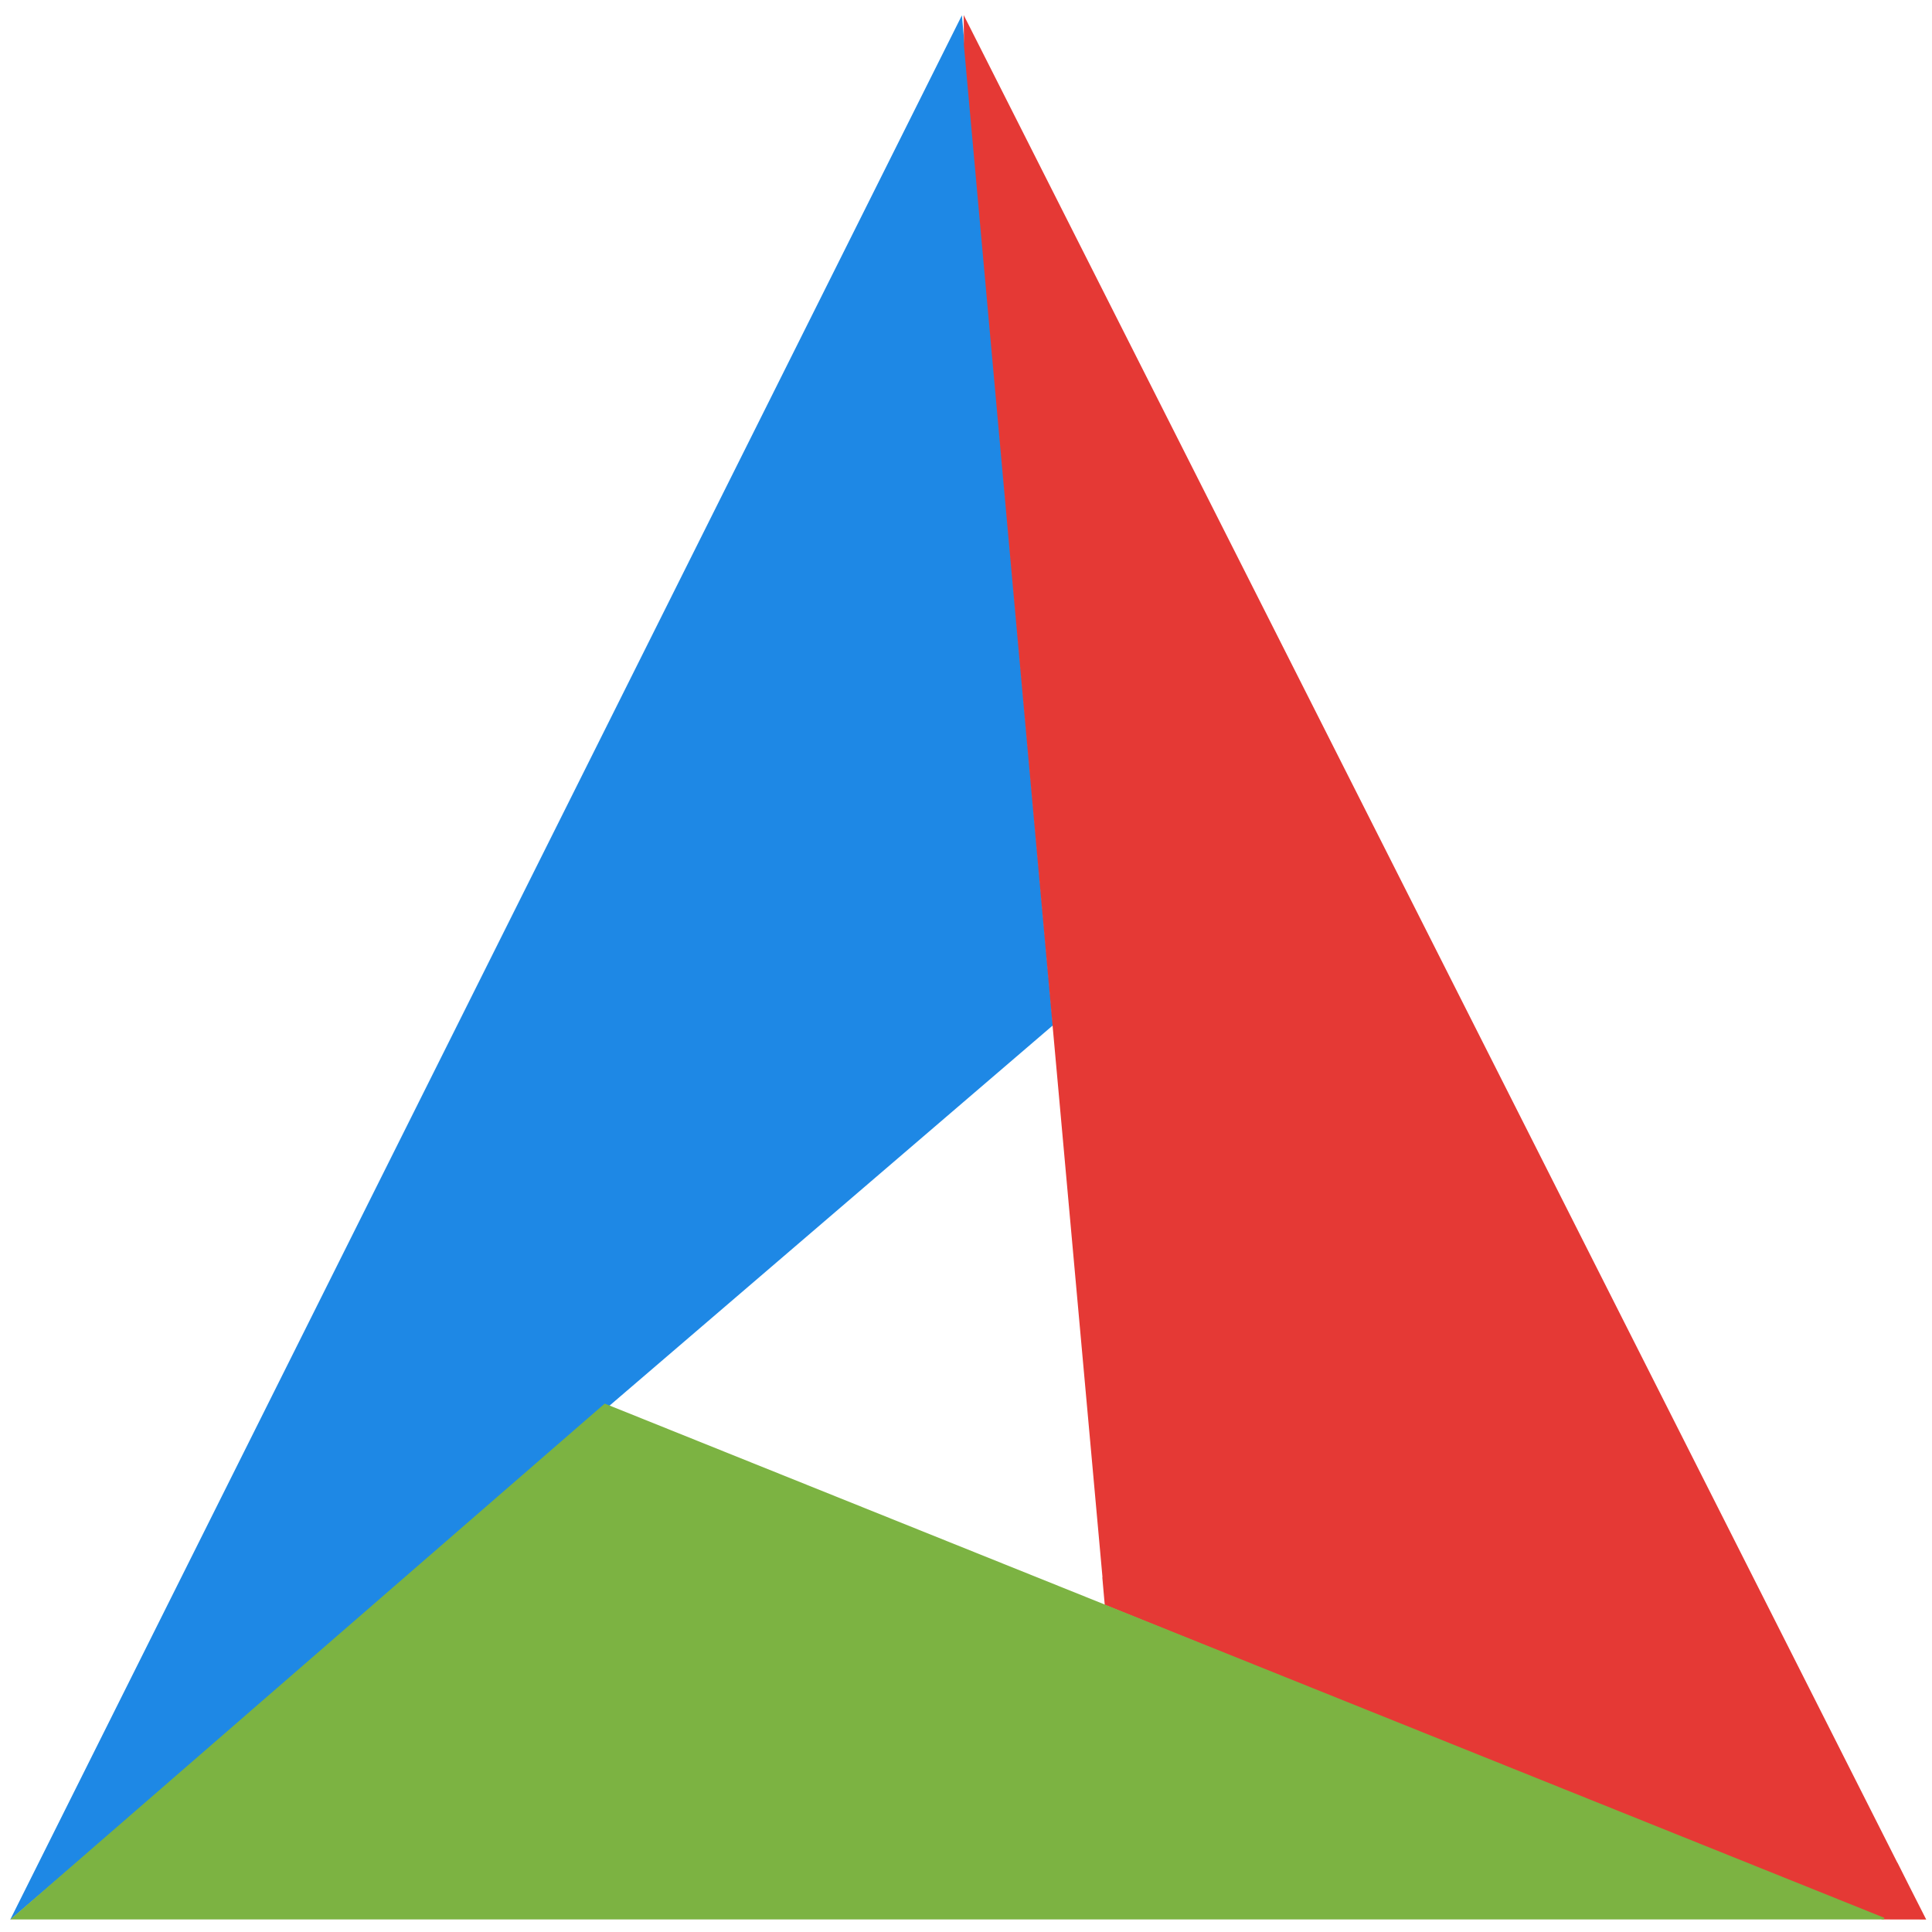 <!--
  Derived from vsc-material-theme-icons
  Licensed under Apache License 2.0
  http://www.apache.org/licenses/LICENSE-2.0

  Modified under GPLv3
-->
<svg viewBox="0 0 16 16" xmlns="http://www.w3.org/2000/svg">
  <path
    fill="#1e88e5"
    d="M 7.966,0.127 0.084,15.899 8.72,8.491 Z"
  />
  <path
    fill="#e53935"
    d="m 7.981,0.125 0.002,0.254 1.147,12.68 -0.001,0.005 0.02,0.227 6.44,2.605 0.363,6.33e-4 -0.138,-0.272 -0.1,-0.199 -0.001,-2e-6 L 7.981,0.125 Z"
  />
  <path
    fill="#7cb342"
    d="M 5.008,11.624 0.086,15.896 H 15.604 v -0.014 L 5.008,11.624 Z"
  />
</svg>
